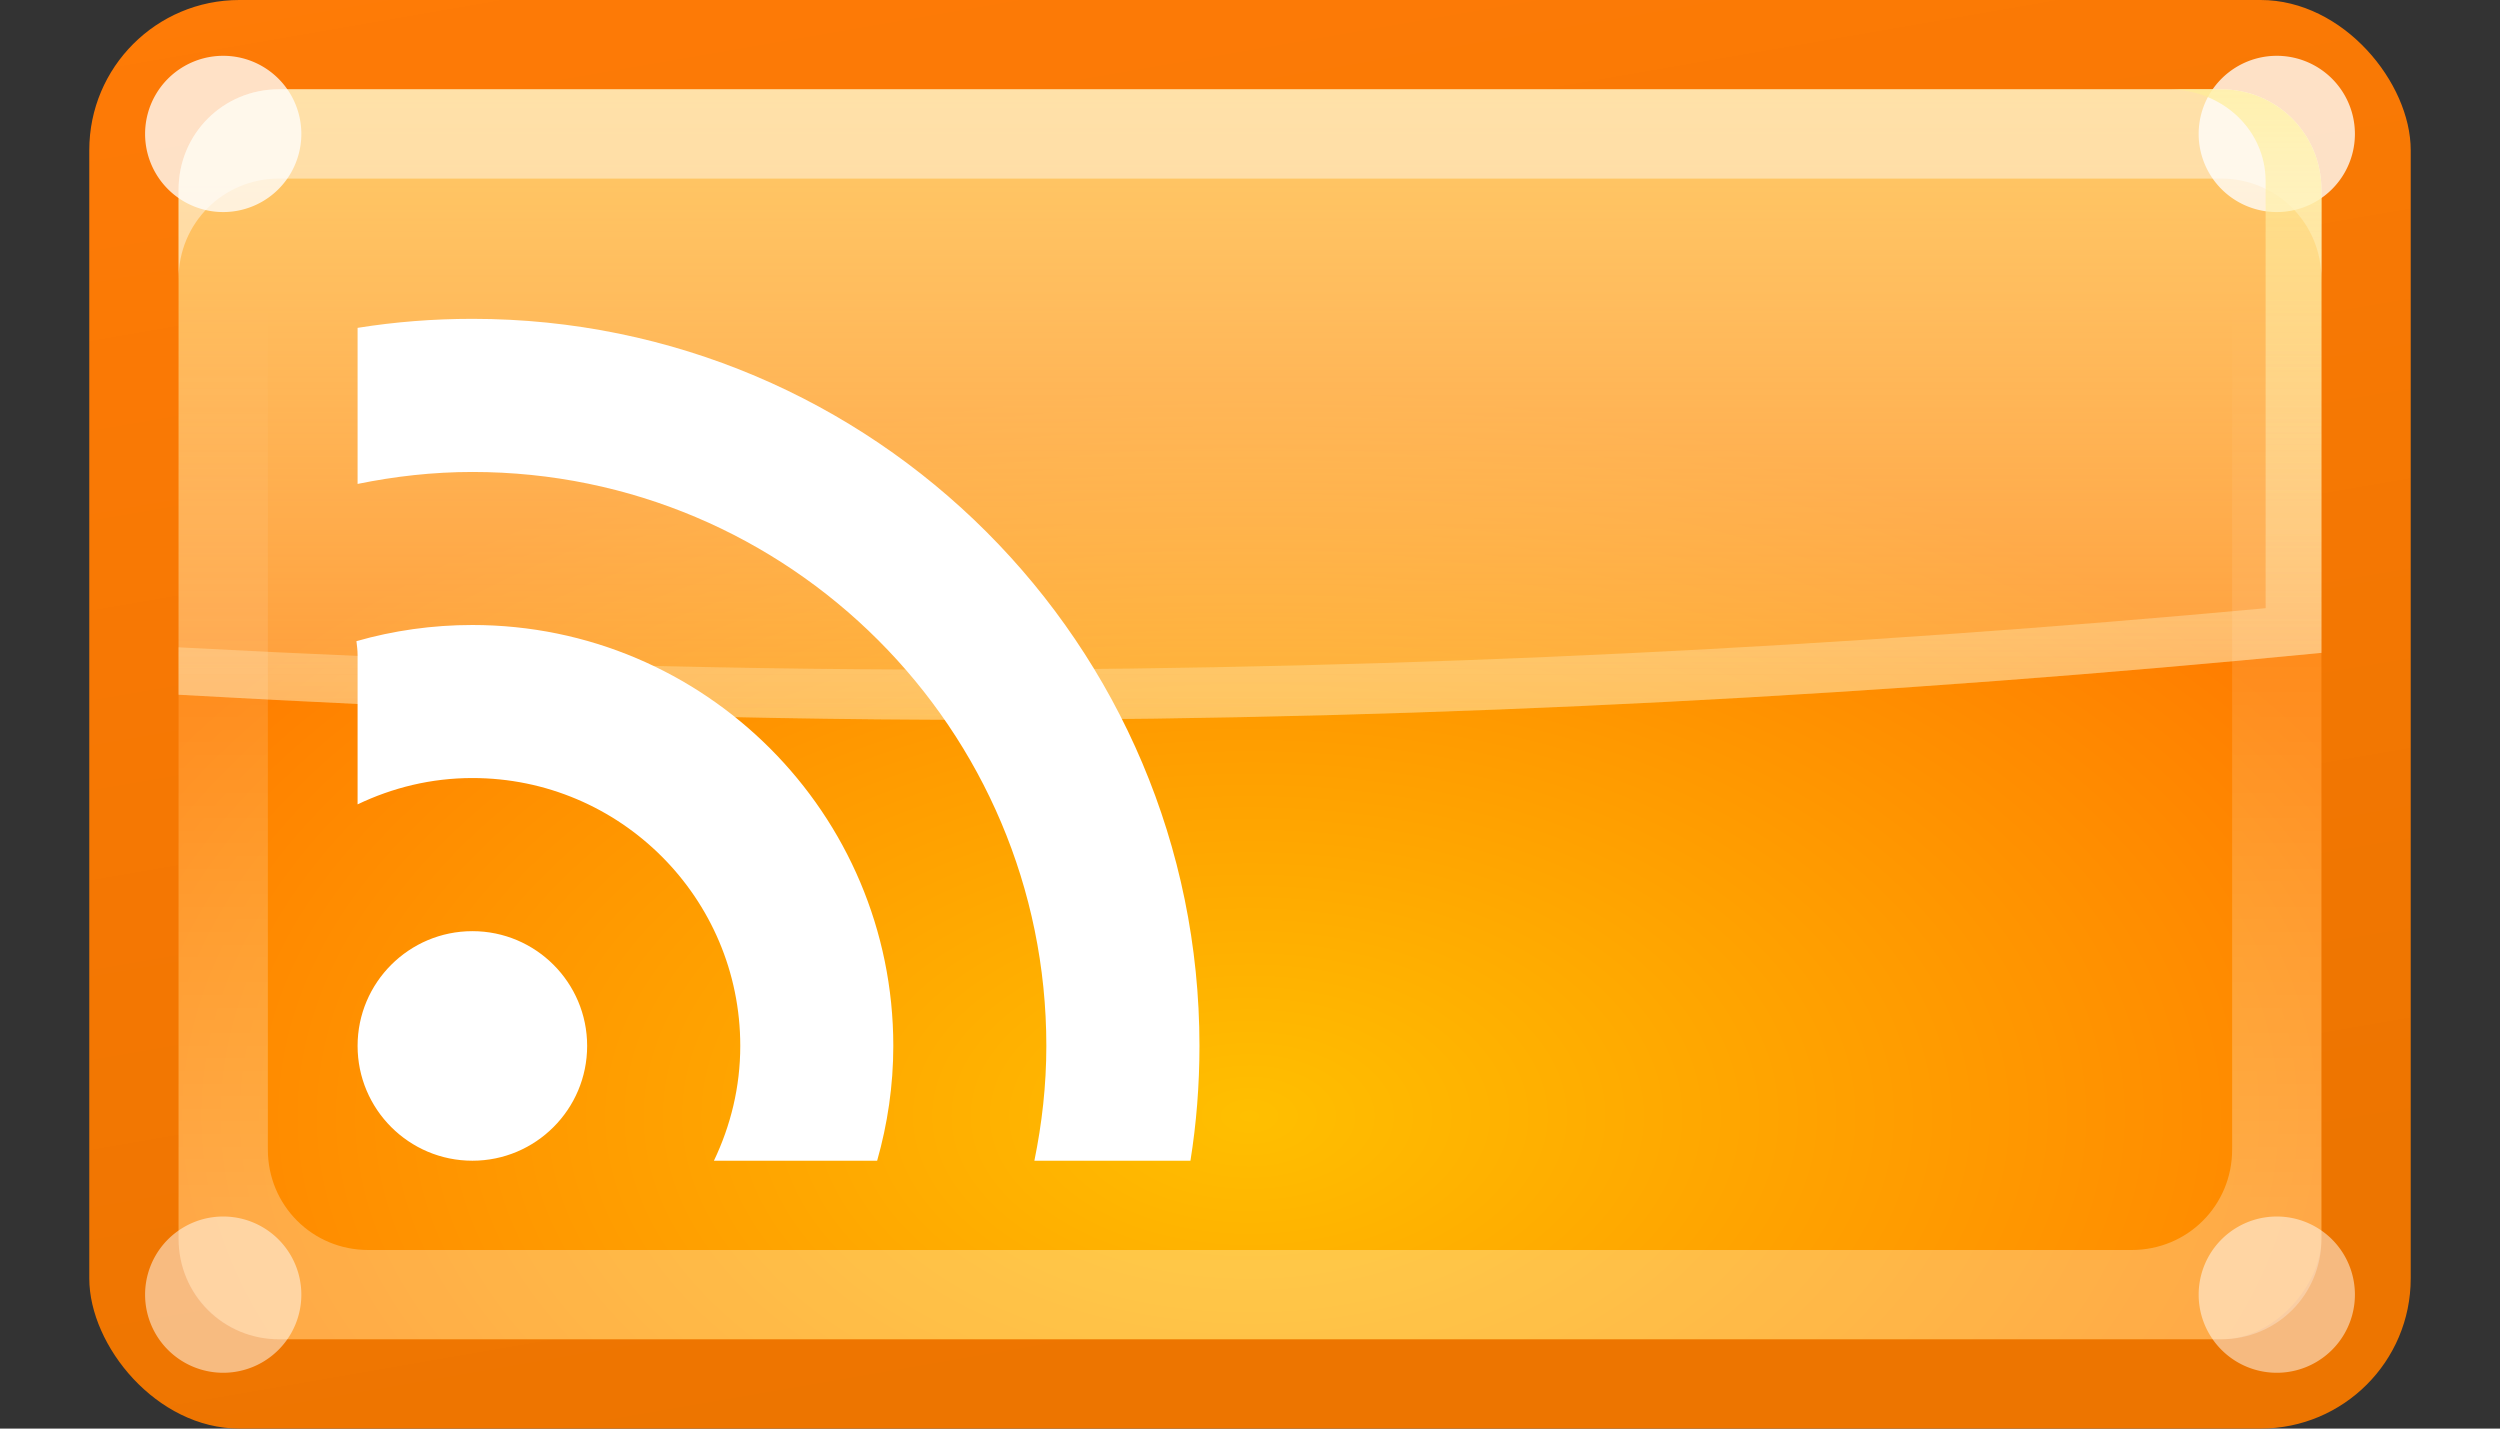 <?xml version="1.0" encoding="UTF-8" standalone="no"?>
<!-- Created with Inkscape (http://www.inkscape.org/) -->
<svg
   xmlns:dc="http://purl.org/dc/elements/1.1/"
   xmlns:cc="http://creativecommons.org/ns#"
   xmlns:rdf="http://www.w3.org/1999/02/22-rdf-syntax-ns#"
   xmlns:svg="http://www.w3.org/2000/svg"
   xmlns="http://www.w3.org/2000/svg"
   xmlns:xlink="http://www.w3.org/1999/xlink"
   xmlns:sodipodi="http://sodipodi.sourceforge.net/DTD/sodipodi-0.dtd"
   xmlns:inkscape="http://www.inkscape.org/namespaces/inkscape"
   width="28"
   height="16"
   id="svg2"
   sodipodi:version="0.32"
   inkscape:version="0.45+0.46pre2"
   version="1.0"
   sodipodi:docbase="/home/david/Oxygen/kdelibs/scalable/actions"
   sodipodi:docname="rss.svg"
   inkscape:output_extension="org.inkscape.output.svg.inkscape"
   inkscape:export-filename="rss.png"
   inkscape:export-xdpi="90"
   inkscape:export-ydpi="90">
  <rect width="100%" height="100%" fill="#333333" stroke="none"/>
  <defs
     id="defs4">
    <linearGradient
       inkscape:collect="always"
       id="linearGradient3438">
      <stop
         style="stop-color:#ffffff;stop-opacity:1;"
         offset="0"
         id="stop3440" />
      <stop
         style="stop-color:#ffffff;stop-opacity:0;"
         offset="1"
         id="stop3442" />
    </linearGradient>
    <inkscape:perspective
       sodipodi:type="inkscape:persp3d"
       inkscape:vp_x="-50 : 600 : 1"
       inkscape:vp_y="0 : 1000 : 0"
       inkscape:vp_z="700 : 600 : 1"
       inkscape:persp3d-origin="300 : 400 : 1"
       id="perspective2579" />
    <linearGradient
       id="linearGradient3237">
      <stop
         style="stop-color:#ffeb8b;stop-opacity:1;"
         offset="0"
         id="stop3239" />
      <stop
         style="stop-color:#ffffff;stop-opacity:0;"
         offset="1"
         id="stop3241" />
    </linearGradient>
    <linearGradient
       inkscape:collect="always"
       id="linearGradient6674">
      <stop
         style="stop-color:#bf5e00;stop-opacity:1;"
         offset="0"
         id="stop6676" />
      <stop
         style="stop-color:#bf5e00;stop-opacity:0;"
         offset="1"
         id="stop6678" />
    </linearGradient>
    <linearGradient
       id="linearGradient6666"
       inkscape:collect="always">
      <stop
         id="stop6668"
         offset="0"
         style="stop-color:#ffbf00;stop-opacity:1" />
      <stop
         id="stop6670"
         offset="1"
         style="stop-color:#ff7e00;stop-opacity:1" />
    </linearGradient>
    <linearGradient
       inkscape:collect="always"
       id="linearGradient6643">
      <stop
         style="stop-color:#ffdfbf;stop-opacity:1;"
         offset="0"
         id="stop6645" />
      <stop
         style="stop-color:#ffdfbf;stop-opacity:0;"
         offset="1"
         id="stop6647" />
    </linearGradient>
    <linearGradient
       id="linearGradient6631">
      <stop
         style="stop-color:#703700;stop-opacity:1;"
         offset="0"
         id="stop6633" />
      <stop
         style="stop-color:#bf5e00;stop-opacity:0;"
         offset="1"
         id="stop6635" />
    </linearGradient>
    <linearGradient
       inkscape:collect="always"
       id="linearGradient6610">
      <stop
         style="stop-color:#ffbf80;stop-opacity:1;"
         offset="0"
         id="stop6612" />
      <stop
         style="stop-color:#ffbf80;stop-opacity:0;"
         offset="1"
         id="stop6614" />
    </linearGradient>
    <linearGradient
       inkscape:collect="always"
       id="linearGradient6446">
      <stop
         style="stop-color:#ffffff;stop-opacity:1;"
         offset="0"
         id="stop6448" />
      <stop
         style="stop-color:#ffffff;stop-opacity:0;"
         offset="1"
         id="stop6450" />
    </linearGradient>
    <linearGradient
       inkscape:collect="always"
       id="linearGradient6404">
      <stop
         style="stop-color:#ed7500;stop-opacity:1;"
         offset="0"
         id="stop6406" />
      <stop
         style="stop-color:#ff7b07;stop-opacity:1"
         offset="1"
         id="stop6408" />
    </linearGradient>
    <linearGradient
       inkscape:collect="always"
       id="linearGradient9643">
      <stop
         style="stop-color:#ffaa00;stop-opacity:1;"
         offset="0"
         id="stop9645" />
      <stop
         style="stop-color:#ff7e00;stop-opacity:1"
         offset="1"
         id="stop9647" />
    </linearGradient>
    <radialGradient
       inkscape:collect="always"
       xlink:href="#linearGradient9643"
       id="radialGradient9651"
       cx="12.041"
       cy="118.145"
       fx="12.041"
       fy="118.145"
       r="42.559"
       gradientUnits="userSpaceOnUse"
       spreadMethod="reflect"
       gradientTransform="matrix(1.795,0,0,1.795,-9.574,-93.938)" />
    <radialGradient
       inkscape:collect="always"
       xlink:href="#linearGradient6666"
       id="radialGradient9692"
       gradientUnits="userSpaceOnUse"
       gradientTransform="matrix(1.189,0,0,1.189,-114.774,-31.376)"
       spreadMethod="pad"
       cx="42.7"
       cy="103.58"
       fx="42.7"
       fy="103.58"
       r="42.559" />
    <linearGradient
       inkscape:collect="always"
       xlink:href="#linearGradient6404"
       id="linearGradient6410"
       x1="39.742"
       y1="113.548"
       x2="11.458"
       y2="13.006"
       gradientUnits="userSpaceOnUse" />
    <linearGradient
       inkscape:collect="always"
       xlink:href="#linearGradient6446"
       id="linearGradient6452"
       x1="21.095"
       y1="21.102"
       x2="15.189"
       y2="27.008"
       gradientUnits="userSpaceOnUse"
       spreadMethod="reflect"
       gradientTransform="translate(0.413,0.619)" />
    <linearGradient
       inkscape:collect="always"
       xlink:href="#linearGradient6446"
       id="linearGradient6464"
       gradientUnits="userSpaceOnUse"
       gradientTransform="translate(0.413,0.619)"
       spreadMethod="reflect"
       x1="21.095"
       y1="21.102"
       x2="15.127"
       y2="27.07" />
    <linearGradient
       inkscape:collect="always"
       xlink:href="#linearGradient6446"
       id="linearGradient6470"
       gradientUnits="userSpaceOnUse"
       gradientTransform="translate(0.413,0.619)"
       spreadMethod="reflect"
       x1="21.095"
       y1="21.102"
       x2="13.961"
       y2="28.236" />
    <linearGradient
       inkscape:collect="always"
       xlink:href="#linearGradient6446"
       id="linearGradient6472"
       gradientUnits="userSpaceOnUse"
       gradientTransform="translate(0.413,0.619)"
       spreadMethod="reflect"
       x1="21.095"
       y1="21.102"
       x2="13.961"
       y2="28.236" />
    <linearGradient
       inkscape:collect="always"
       xlink:href="#linearGradient6631"
       id="linearGradient6637"
       x1="55.329"
       y1="112"
       x2="55.329"
       y2="74.913"
       gradientUnits="userSpaceOnUse" />
    <linearGradient
       inkscape:collect="always"
       xlink:href="#linearGradient6643"
       id="linearGradient6649"
       x1="62.039"
       y1="15.914"
       x2="62.039"
       y2="50.729"
       gradientUnits="userSpaceOnUse" />
    <linearGradient
       inkscape:collect="always"
       xlink:href="#linearGradient6610"
       id="linearGradient6655"
       gradientUnits="userSpaceOnUse"
       x1="59.226"
       y1="20.284"
       x2="59.226"
       y2="117.324"
       gradientTransform="translate(0,1.652)" />
    <linearGradient
       inkscape:collect="always"
       xlink:href="#linearGradient6610"
       id="linearGradient6657"
       gradientUnits="userSpaceOnUse"
       x1="59.226"
       y1="20.284"
       x2="59.226"
       y2="117.324" />
    <linearGradient
       inkscape:collect="always"
       xlink:href="#linearGradient6674"
       id="linearGradient6680"
       x1="19.097"
       y1="50.581"
       x2="80.048"
       y2="66.898"
       gradientUnits="userSpaceOnUse" />
    <linearGradient
       inkscape:collect="always"
       xlink:href="#linearGradient6446"
       id="linearGradient2816"
       gradientUnits="userSpaceOnUse"
       x1="59.226"
       y1="-31.713"
       x2="59.226"
       y2="98.167" />
    <linearGradient
       inkscape:collect="always"
       xlink:href="#linearGradient6446"
       id="linearGradient3209"
       gradientUnits="userSpaceOnUse"
       gradientTransform="translate(0.262,1)"
       x1="59.226"
       y1="7.897"
       x2="59.226"
       y2="46.229" />
    <linearGradient
       inkscape:collect="always"
       xlink:href="#linearGradient6446"
       id="linearGradient3225"
       gradientUnits="userSpaceOnUse"
       gradientTransform="translate(0.233,1.915)"
       x1="92.849"
       y1="60.665"
       x2="31.377"
       y2="21.031" />
    <linearGradient
       inkscape:collect="always"
       xlink:href="#linearGradient6446"
       id="linearGradient3231"
       gradientUnits="userSpaceOnUse"
       gradientTransform="translate(0.262,1)"
       x1="59.226"
       y1="7.897"
       x2="59.226"
       y2="46.229" />
    <linearGradient
       inkscape:collect="always"
       xlink:href="#linearGradient6446"
       id="linearGradient3233"
       gradientUnits="userSpaceOnUse"
       gradientTransform="translate(0.233,1.915)"
       x1="92.849"
       y1="60.665"
       x2="31.377"
       y2="21.031" />
    <linearGradient
       inkscape:collect="always"
       xlink:href="#linearGradient3237"
       id="linearGradient3243"
       x1="-60.945"
       y1="105.831"
       x2="-59.415"
       y2="45.631"
       gradientUnits="userSpaceOnUse" />
    <linearGradient
       inkscape:collect="always"
       xlink:href="#linearGradient6674"
       id="linearGradient3289"
       gradientUnits="userSpaceOnUse"
       x1="60.402"
       y1="64.076"
       x2="60.402"
       y2="-20.962" />
    <linearGradient
       inkscape:collect="always"
       xlink:href="#linearGradient6446"
       id="linearGradient2600"
       gradientUnits="userSpaceOnUse"
       x1="59.226"
       y1="-31.713"
       x2="59.226"
       y2="98.167"
       gradientTransform="translate(4.812,-28.281)" />
    <linearGradient
       inkscape:collect="always"
       xlink:href="#linearGradient6446"
       id="linearGradient2602"
       gradientUnits="userSpaceOnUse"
       gradientTransform="translate(0.413,0.619)"
       spreadMethod="reflect"
       x1="21.095"
       y1="21.102"
       x2="15.189"
       y2="27.008" />
    <linearGradient
       inkscape:collect="always"
       xlink:href="#linearGradient6446"
       id="linearGradient2604"
       gradientUnits="userSpaceOnUse"
       gradientTransform="translate(0.413,0.619)"
       spreadMethod="reflect"
       x1="21.095"
       y1="21.102"
       x2="15.127"
       y2="27.07" />
    <linearGradient
       inkscape:collect="always"
       xlink:href="#linearGradient6631"
       id="linearGradient2606"
       gradientUnits="userSpaceOnUse"
       x1="55.329"
       y1="112"
       x2="55.329"
       y2="74.913" />
    <linearGradient
       inkscape:collect="always"
       xlink:href="#linearGradient6446"
       id="linearGradient2608"
       gradientUnits="userSpaceOnUse"
       gradientTransform="translate(0.413,0.619)"
       spreadMethod="reflect"
       x1="21.095"
       y1="21.102"
       x2="13.961"
       y2="28.236" />
    <linearGradient
       inkscape:collect="always"
       xlink:href="#linearGradient6446"
       id="linearGradient2610"
       gradientUnits="userSpaceOnUse"
       gradientTransform="translate(0.413,0.619)"
       spreadMethod="reflect"
       x1="21.095"
       y1="21.102"
       x2="13.961"
       y2="28.236" />
    <linearGradient
       inkscape:collect="always"
       xlink:href="#linearGradient6643"
       id="linearGradient2612"
       gradientUnits="userSpaceOnUse"
       x1="62.039"
       y1="15.914"
       x2="62.039"
       y2="50.729" />
    <linearGradient
       inkscape:collect="always"
       xlink:href="#linearGradient6446"
       id="linearGradient2614"
       gradientUnits="userSpaceOnUse"
       gradientTransform="translate(0.262,1)"
       x1="59.226"
       y1="7.897"
       x2="59.226"
       y2="46.229" />
    <linearGradient
       inkscape:collect="always"
       xlink:href="#linearGradient6446"
       id="linearGradient2616"
       gradientUnits="userSpaceOnUse"
       gradientTransform="translate(0.233,1.915)"
       x1="92.849"
       y1="60.665"
       x2="31.377"
       y2="21.031" />
    <radialGradient
       inkscape:collect="always"
       xlink:href="#linearGradient6666"
       id="radialGradient3401"
       gradientUnits="userSpaceOnUse"
       gradientTransform="matrix(0.329,0,0,0.192,-28.044,-7.388)"
       spreadMethod="pad"
       cx="42.7"
       cy="103.58"
       fx="42.7"
       fy="103.58"
       r="42.559" />
    <linearGradient
       inkscape:collect="always"
       xlink:href="#linearGradient6404"
       id="linearGradient3404"
       gradientUnits="userSpaceOnUse"
       gradientTransform="matrix(0.271,0,0,0.167,-3.333,-2.667)"
       x1="39.742"
       y1="113.548"
       x2="11.458"
       y2="13.006" />
    <linearGradient
       inkscape:collect="always"
       xlink:href="#linearGradient3237"
       id="linearGradient3417"
       x1="14"
       y1="0"
       x2="14"
       y2="12.042"
       gradientUnits="userSpaceOnUse" />
    <linearGradient
       inkscape:collect="always"
       xlink:href="#linearGradient3438"
       id="linearGradient3444"
       x1="13.25"
       y1="13.5"
       x2="13.25"
       y2="3.434"
       gradientUnits="userSpaceOnUse" />
    <linearGradient
       inkscape:collect="always"
       xlink:href="#linearGradient3237"
       id="linearGradient3459"
       gradientUnits="userSpaceOnUse"
       x1="14"
       y1="0"
       x2="14"
       y2="12.042"
       gradientTransform="matrix(0.974,0,0,0.92,5.2083333e-2,7.9646018e-2)" />
    <linearGradient
       inkscape:collect="always"
       xlink:href="#linearGradient3237"
       id="linearGradient3461"
       gradientUnits="userSpaceOnUse"
       x1="14"
       y1="0"
       x2="14"
       y2="12.042" />
  </defs>
  <sodipodi:namedview
     id="base"
     pagecolor="#ffffff"
     bordercolor="#666666"
     borderopacity="1.0"
     gridtolerance="10000"
     guidetolerance="10"
     objecttolerance="10"
     inkscape:pageopacity="0.0"
     inkscape:pageshadow="2"
     inkscape:zoom="23.25"
     inkscape:cx="14"
     inkscape:cy="8"
     inkscape:document-units="px"
     inkscape:current-layer="layer1"
     width="128px"
     height="128px"
     showgrid="false"
     borderlayer="true"
     inkscape:showpageshadow="false"
     showborder="false"
     inkscape:window-width="703"
     inkscape:window-height="656"
     inkscape:window-x="15"
     inkscape:window-y="17">
    <inkscape:grid
       type="xygrid"
       id="grid3285"
       spacingx="1px"
       spacingy="1px"
       empspacing="2"
       visible="true"
       enabled="true" />
    <inkscape:grid
       id="GridFromPre046Settings"
       type="xygrid"
       originx="0px"
       originy="0px"
       spacingx="4px"
       spacingy="4px"
       color="#0000ff"
       empcolor="#0000ff"
       opacity="0.2"
       empopacity="0.4"
       empspacing="2"
       visible="true"
       enabled="true" />
  </sodipodi:namedview>
  <g
     inkscape:label="Layer 1"
     inkscape:groupmode="layer"
     id="layer1">
    <rect
       style="fill:url(#linearGradient3404);fill-opacity:1;stroke:none;stroke-width:3;stroke-linecap:round;stroke-linejoin:round;stroke-miterlimit:4;stroke-dasharray:none;stroke-opacity:1"
       id="rect8666"
       width="26"
       height="16"
       x="1"
       y="0"
       rx="1.681"
       ry="1.681" />
    <rect
       style="fill:url(#radialGradient3401);fill-opacity:1;stroke:none;stroke-width:3;stroke-linecap:round;stroke-linejoin:round;stroke-miterlimit:4;stroke-dasharray:none;stroke-opacity:1"
       id="rect9641"
       width="24"
       height="14"
       x="-26"
       y="1"
       rx="1.13"
       ry="1.13"
       transform="scale(-1,1)" />
    <path
       style="fill:url(#linearGradient3417);fill-opacity:1;stroke:none;stroke-width:3;stroke-linecap:round;stroke-linejoin:round;stroke-miterlimit:4;stroke-opacity:1;opacity:0.753"
       d="M 3.125 1 C 2.499 1 2 1.499 2 2.125 L 2 7.781 C 4.917 7.945 7.903 8.062 10.969 8.062 C 16.205 8.062 21.245 7.776 26 7.312 L 26 2.125 C 26 1.499 25.501 1 24.875 1 L 3.125 1 z "
       id="rect3406" />
    <path
       style="fill:url(#linearGradient3444);fill-opacity:1;stroke:none;stroke-width:3;stroke-linecap:round;stroke-linejoin:round;stroke-miterlimit:4;stroke-dasharray:none;stroke-opacity:1;opacity:0.279"
       d="M 3.125 1 C 2.499 1 2 1.499 2 2.125 L 2 13.875 C 2 14.501 2.499 15 3.125 15 L 24.875 15 C 25.501 15 26 14.501 26 13.875 L 26 2.125 C 26 1.499 25.501 1 24.875 1 L 3.125 1 z M 4.125 2 L 23.875 2 C 24.501 2 25 2.499 25 3.125 L 25 12.875 C 25 13.501 24.501 14 23.875 14 L 4.125 14 C 3.499 14 3 13.501 3 12.875 L 3 3.125 C 3 2.499 3.499 2 4.125 2 z "
       id="rect3423" />
    <path
       sodipodi:type="arc"
       style="opacity:0.772;fill:#ffffff;fill-opacity:1;fill-rule:nonzero;stroke:none;stroke-width:0.5;stroke-linecap:round;stroke-linejoin:round;stroke-miterlimit:4;stroke-dasharray:none;stroke-opacity:1"
       id="path3430"
       sodipodi:cx="2.5"
       sodipodi:cy="1.5"
       sodipodi:rx="0.5"
       sodipodi:ry="0.5"
       d="M 3,1.5 A 0.5,0.5 0 1 1 2,1.5 A 0.5,0.5 0 1 1 3,1.5 z"
       transform="matrix(1.75,0,0,1.75,-1.875,-1.125)" />
    <path
       transform="matrix(1.75,0,0,1.75,21.125,-1.125)"
       d="M 3,1.5 A 0.5,0.5 0 1 1 2,1.5 A 0.5,0.5 0 1 1 3,1.5 z"
       sodipodi:ry="0.5"
       sodipodi:rx="0.5"
       sodipodi:cy="1.5"
       sodipodi:cx="2.5"
       id="path3432"
       style="opacity:0.772;fill:#ffffff;fill-opacity:1;fill-rule:nonzero;stroke:none;stroke-width:0.5;stroke-linecap:round;stroke-linejoin:round;stroke-miterlimit:4;stroke-dasharray:none;stroke-opacity:1"
       sodipodi:type="arc" />
    <path
       transform="matrix(1.75,0,0,1.75,-1.875,11.875)"
       d="M 3,1.5 A 0.5,0.5 0 1 1 2,1.5 A 0.5,0.5 0 1 1 3,1.5 z"
       sodipodi:ry="0.5"
       sodipodi:rx="0.5"
       sodipodi:cy="1.5"
       sodipodi:cx="2.5"
       id="path3434"
       style="opacity:0.502;fill:#ffffff;fill-opacity:1;fill-rule:nonzero;stroke:none;stroke-width:0.5;stroke-linecap:round;stroke-linejoin:round;stroke-miterlimit:4;stroke-dasharray:none;stroke-opacity:1"
       sodipodi:type="arc" />
    <path
       sodipodi:type="arc"
       style="opacity:0.502;fill:#ffffff;fill-opacity:1;fill-rule:nonzero;stroke:none;stroke-width:0.5;stroke-linecap:round;stroke-linejoin:round;stroke-miterlimit:4;stroke-dasharray:none;stroke-opacity:1"
       id="path3436"
       sodipodi:cx="2.5"
       sodipodi:cy="1.5"
       sodipodi:rx="0.5"
       sodipodi:ry="0.5"
       d="M 3,1.5 A 0.5,0.5 0 1 1 2,1.5 A 0.5,0.5 0 1 1 3,1.5 z"
       transform="matrix(1.75,0,0,1.75,21.125,11.875)" />
    <path
       style="fill:#ffffff;fill-opacity:1;stroke:none;stroke-width:3;stroke-linecap:round;stroke-linejoin:round;stroke-miterlimit:4;stroke-opacity:1;opacity:0.433"
       d="M 3.125 1 C 2.499 1 2 1.499 2 2.125 L 2 3.125 C 2 2.499 2.499 2 3.125 2 L 24.875 2 C 25.501 2 26 2.499 26 3.125 L 26 2.125 C 26 1.499 25.501 1 24.875 1 L 3.125 1 z "
       id="path3446" />
    <path
       style="fill:url(#linearGradient3461);fill-opacity:1;stroke:none;stroke-width:3;stroke-linecap:round;stroke-linejoin:round;stroke-miterlimit:4;stroke-opacity:1;opacity:0.753"
       d="M 24.281 1 C 24.891 1 25.375 1.455 25.375 2.031 L 25.375 6.812 C 20.743 7.239 15.85 7.5 10.75 7.5 C 7.764 7.5 4.841 7.401 2 7.25 L 2 7.781 C 4.917 7.945 7.903 8.062 10.969 8.062 C 16.205 8.062 21.245 7.776 26 7.312 L 26 2.125 C 26 1.499 25.501 1 24.875 1 L 24.281 1 z "
       id="path3455" />
    <path
       style="fill:#ffffff;fill-opacity:1;stroke:none;stroke-width:3;stroke-linecap:round;stroke-linejoin:round;stroke-miterlimit:4;stroke-dasharray:none;stroke-opacity:1"
       d="M 5.291,3.571 C 4.853,3.571 4.424,3.605 4.005,3.672 L 4.005,5.42 C 4.421,5.335 4.849,5.286 5.291,5.286 C 8.839,5.286 11.719,8.166 11.719,11.714 C 11.719,12.156 11.67,12.584 11.585,13 L 13.333,13 C 13.4,12.581 13.434,12.152 13.434,11.714 C 13.434,7.219 9.786,3.571 5.291,3.571 z M 5.291,7 C 4.84,7 4.404,7.063 3.992,7.181 C 3.998,7.232 4.005,7.282 4.005,7.335 L 4.005,9.009 C 4.396,8.822 4.829,8.714 5.291,8.714 C 6.947,8.714 8.291,10.058 8.291,11.714 C 8.291,12.176 8.183,12.609 7.996,13 L 9.824,13 C 9.94,12.591 10.005,12.16 10.005,11.714 C 10.005,9.112 7.893,7 5.291,7 z M 5.291,10.429 C 4.581,10.429 4.005,11.005 4.005,11.714 C 4.005,12.424 4.581,13 5.291,13 C 6,13 6.576,12.424 6.576,11.714 C 6.576,11.005 6,10.429 5.291,10.429 z"
       id="path9653" />
  </g>
</svg>
